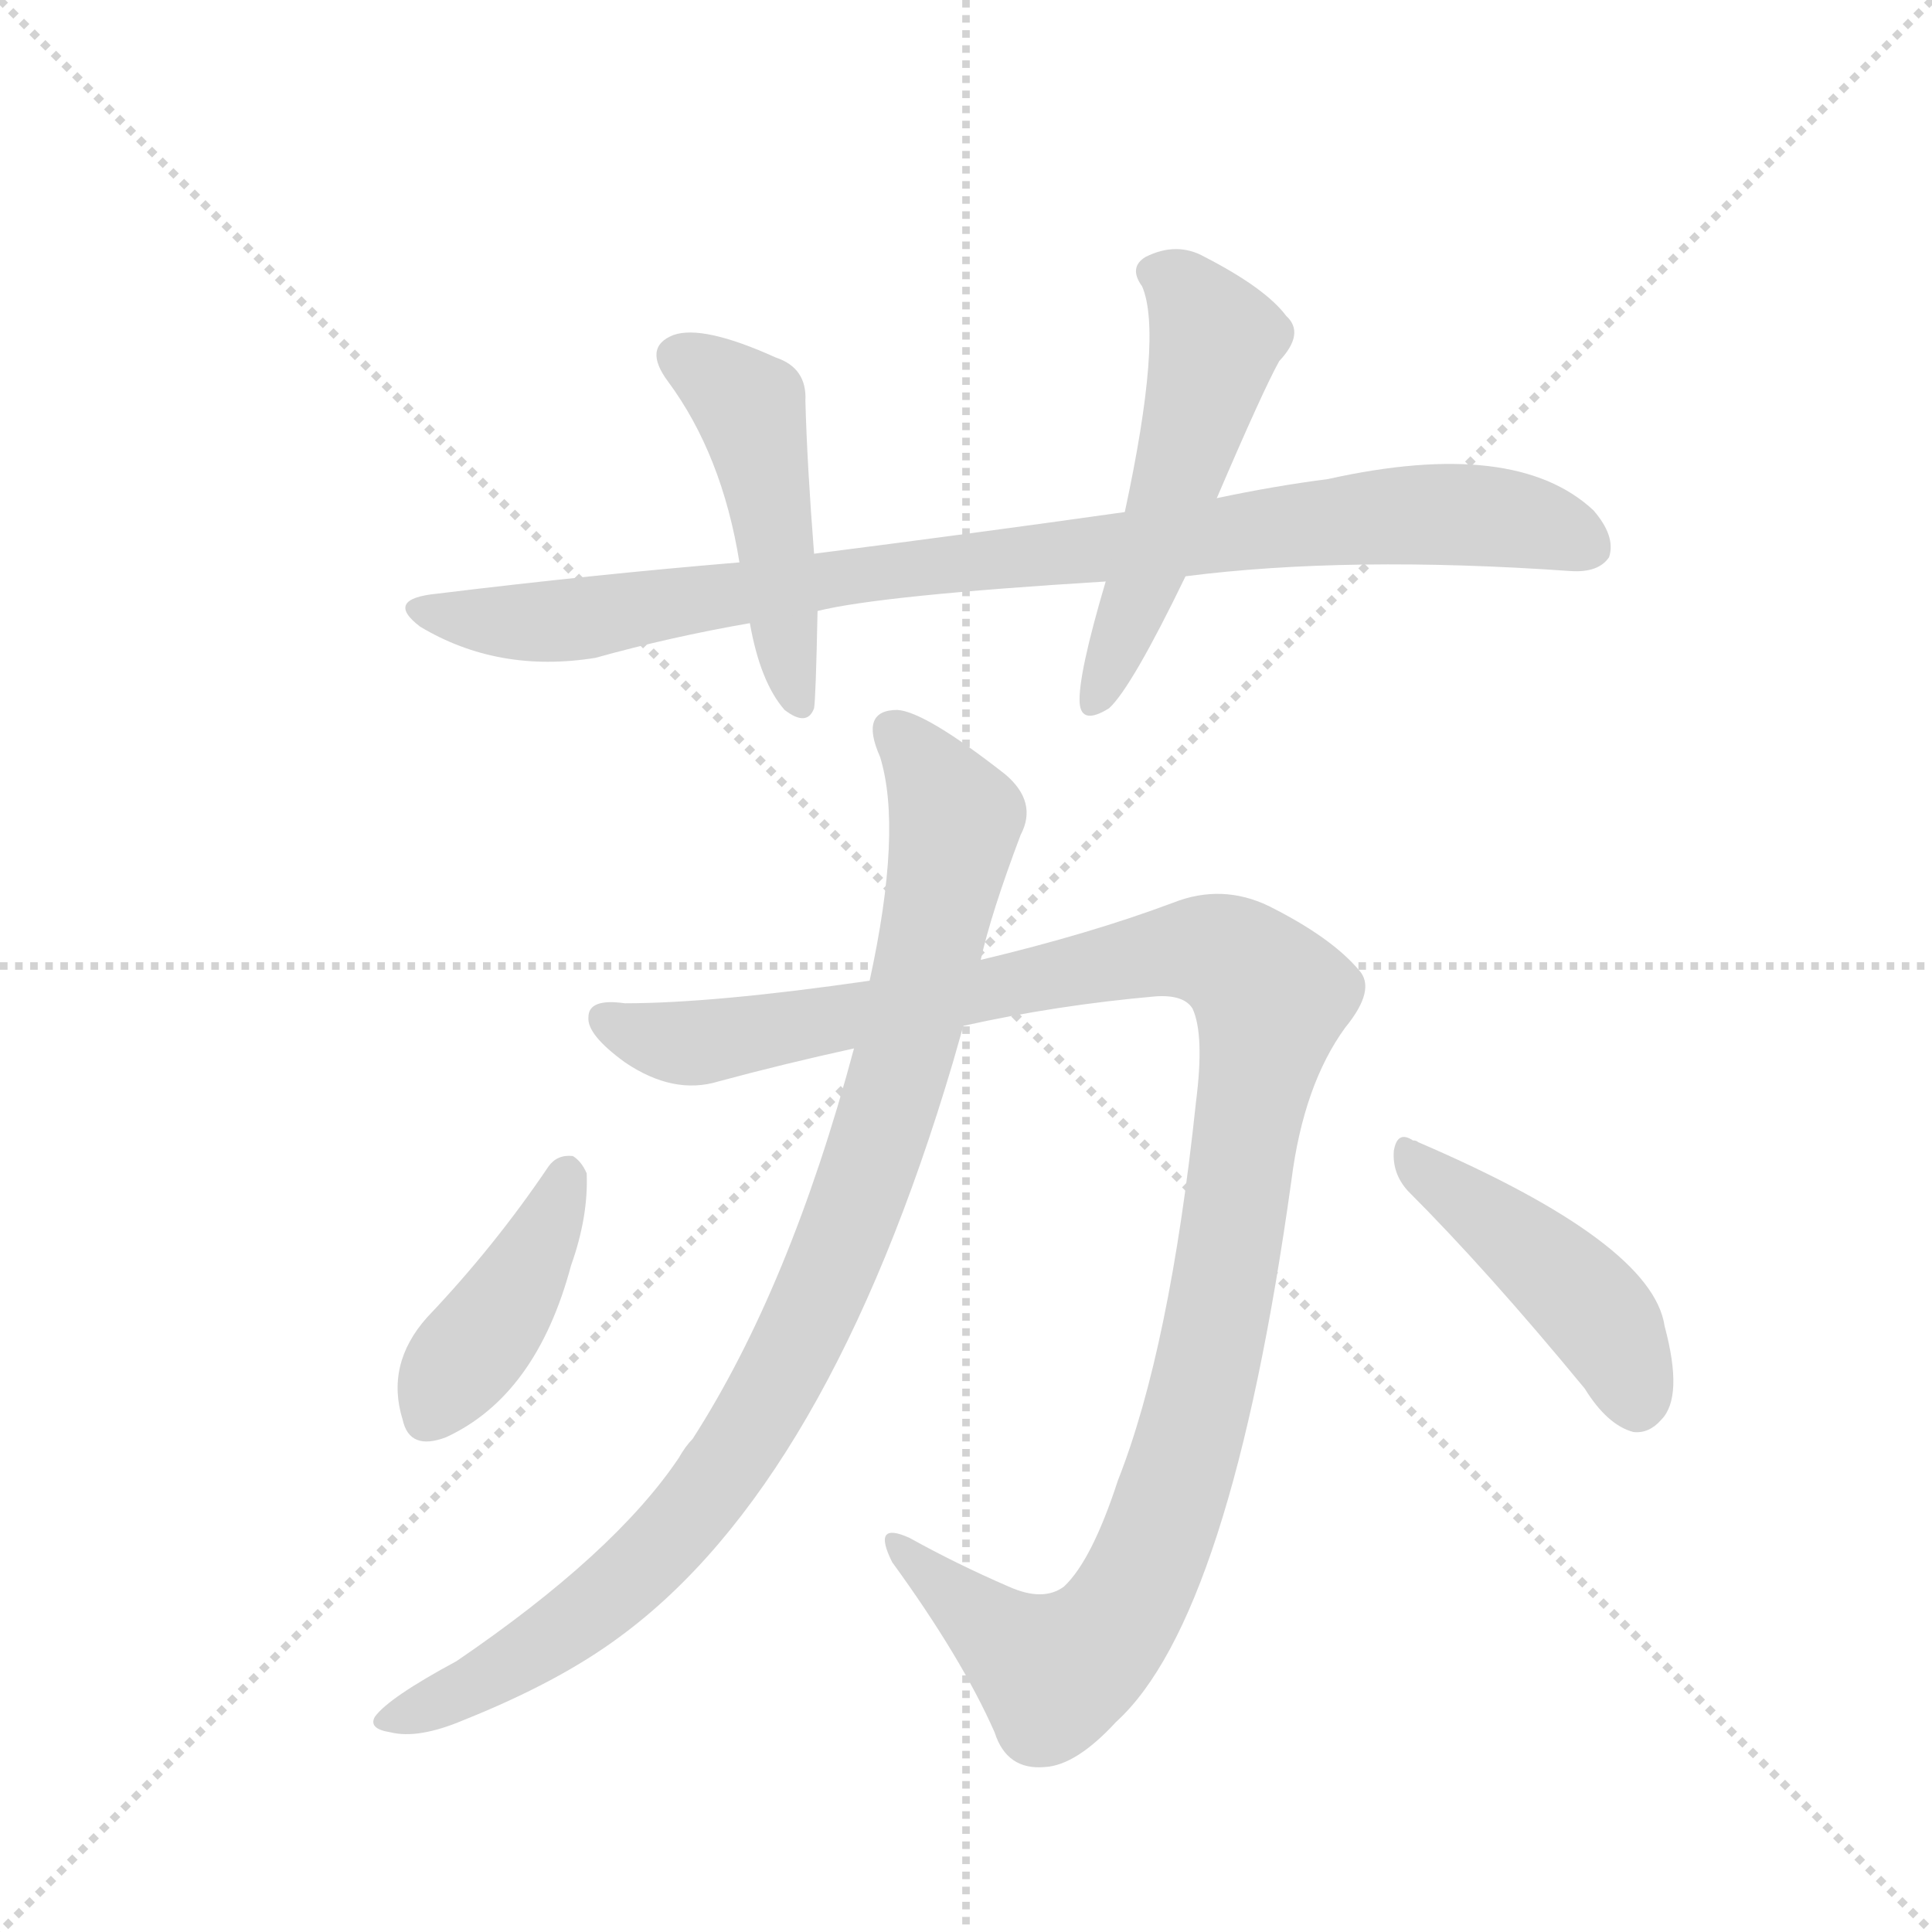 <svg version="1.1" viewBox="0 0 1024 1024" xmlns="http://www.w3.org/2000/svg">
  <g stroke="lightgray" stroke-dasharray="1,1" stroke-width="1" transform="scale(4, 4)">
    <line x1="0" y1="0" x2="256" y2="256"></line>
    <line x1="256" y1="0" x2="0" y2="256"></line>
    <line x1="128" y1="0" x2="128" y2="256"></line>
    <line x1="0" y1="128" x2="256" y2="128"></line>
  </g>
  <g transform="scale(0.92, -0.92) translate(60, -900)">
    <style type="text/css">
      
        @keyframes keyframes0 {
          from {
            stroke: blue;
            stroke-dashoffset: 476;
            stroke-width: 128;
          }
          61% {
            animation-timing-function: step-end;
            stroke: blue;
            stroke-dashoffset: 0;
            stroke-width: 128;
          }
          to {
            stroke: black;
            stroke-width: 1024;
          }
        }
        #make-me-a-hanzi-animation-0 {
          animation: keyframes0 0.637s both;
          animation-delay: 0s;
          animation-timing-function: linear;
        }
      
        @keyframes keyframes1 {
          from {
            stroke: blue;
            stroke-dashoffset: 935;
            stroke-width: 128;
          }
          75% {
            animation-timing-function: step-end;
            stroke: blue;
            stroke-dashoffset: 0;
            stroke-width: 128;
          }
          to {
            stroke: black;
            stroke-width: 1024;
          }
        }
        #make-me-a-hanzi-animation-1 {
          animation: keyframes1 1.011s both;
          animation-delay: 0.637s;
          animation-timing-function: linear;
        }
      
        @keyframes keyframes2 {
          from {
            stroke: blue;
            stroke-dashoffset: 529;
            stroke-width: 128;
          }
          63% {
            animation-timing-function: step-end;
            stroke: blue;
            stroke-dashoffset: 0;
            stroke-width: 128;
          }
          to {
            stroke: black;
            stroke-width: 1024;
          }
        }
        #make-me-a-hanzi-animation-2 {
          animation: keyframes2 0.681s both;
          animation-delay: 1.648s;
          animation-timing-function: linear;
        }
      
        @keyframes keyframes3 {
          from {
            stroke: blue;
            stroke-dashoffset: 1190;
            stroke-width: 128;
          }
          79% {
            animation-timing-function: step-end;
            stroke: blue;
            stroke-dashoffset: 0;
            stroke-width: 128;
          }
          to {
            stroke: black;
            stroke-width: 1024;
          }
        }
        #make-me-a-hanzi-animation-3 {
          animation: keyframes3 1.218s both;
          animation-delay: 2.329s;
          animation-timing-function: linear;
        }
      
        @keyframes keyframes4 {
          from {
            stroke: blue;
            stroke-dashoffset: 961;
            stroke-width: 128;
          }
          76% {
            animation-timing-function: step-end;
            stroke: blue;
            stroke-dashoffset: 0;
            stroke-width: 128;
          }
          to {
            stroke: black;
            stroke-width: 1024;
          }
        }
        #make-me-a-hanzi-animation-4 {
          animation: keyframes4 1.032s both;
          animation-delay: 3.547s;
          animation-timing-function: linear;
        }
      
        @keyframes keyframes5 {
          from {
            stroke: blue;
            stroke-dashoffset: 416;
            stroke-width: 128;
          }
          58% {
            animation-timing-function: step-end;
            stroke: blue;
            stroke-dashoffset: 0;
            stroke-width: 128;
          }
          to {
            stroke: black;
            stroke-width: 1024;
          }
        }
        #make-me-a-hanzi-animation-5 {
          animation: keyframes5 0.589s both;
          animation-delay: 4.579s;
          animation-timing-function: linear;
        }
      
        @keyframes keyframes6 {
          from {
            stroke: blue;
            stroke-dashoffset: 453;
            stroke-width: 128;
          }
          60% {
            animation-timing-function: step-end;
            stroke: blue;
            stroke-dashoffset: 0;
            stroke-width: 128;
          }
          to {
            stroke: black;
            stroke-width: 1024;
          }
        }
        #make-me-a-hanzi-animation-6 {
          animation: keyframes6 0.619s both;
          animation-delay: 5.168s;
          animation-timing-function: linear;
        }
      
    </style>
    
      <path d="M 409 581 Q 405 632 404 669 Q 405 688 387 694 Q 345 713 328 707 Q 310 700 325 680 Q 356 638 366 576 L 372 541 Q 378 507 392 491 Q 405 481 409 492 Q 410 498 411 548 L 409 581 Z" fill="lightgray"></path>
    
      <path d="M 623 568 Q 717 580 845 571 Q 861 570 867 579 Q 871 591 858 606 Q 813 648 705 624 Q 674 620 641 613 L 588 605 Q 503 593 409 581 L 366 576 Q 282 569 192 558 Q 161 555 182 539 Q 227 512 283 521 Q 326 533 372 541 L 411 548 Q 447 557 577 565 L 623 568 Z" fill="lightgray"></path>
    
      <path d="M 641 613 Q 668 676 677 692 Q 692 708 681 718 Q 669 734 634 752 Q 618 761 600 752 Q 590 746 598 735 Q 610 707 588 605 L 577 565 Q 561 511 562 495 Q 563 482 579 492 Q 592 504 623 568 L 641 613 Z" fill="lightgray"></path>
    
      <path d="M 495 309 Q 549 321 606 326 Q 622 327 627 319 Q 634 304 629 265 Q 614 123 584 47 Q 569 1 553 -14 Q 541 -23 521 -14 Q 491 -1 464 14 Q 442 24 454 0 Q 494 -55 513 -98 Q 520 -120 542 -118 Q 560 -117 583 -92 Q 649 -32 684 220 Q 691 275 715 308 Q 733 330 723 341 Q 707 360 671 378 Q 644 391 616 380 Q 568 362 505 347 L 441 335 Q 351 322 300 322 Q 279 325 279 314 Q 278 304 300 288 Q 328 269 354 277 Q 391 287 432 296 L 495 309 Z" fill="lightgray"></path>
    
      <path d="M 432 296 Q 395 158 339 71 Q 335 67 331 60 Q 294 5 203 -57 Q 164 -78 156 -89 Q 152 -96 165 -98 Q 181 -102 207 -91 Q 262 -69 297 -43 Q 417 45 489 288 L 495 309 L 505 347 Q 511 374 528 419 Q 538 438 519 454 Q 473 490 457 491 Q 435 491 447 464 Q 460 422 441 335 L 432 296 Z" fill="lightgray"></path>
    
      <path d="M 256 228 Q 225 182 186 141 Q 162 114 172 82 Q 176 64 197 72 Q 249 96 269 171 Q 279 199 278 224 Q 275 231 270 234 Q 261 235 256 228 Z" fill="lightgray"></path>
    
      <path d="M 751 214 Q 797 168 853 100 Q 866 79 881 75 Q 890 74 897 82 Q 910 95 899 136 Q 892 184 757 242 Q 756 243 754 243 Q 745 249 743 237 Q 742 224 751 214 Z" fill="lightgray"></path>
    
    
      <clipPath id="make-me-a-hanzi-clip-0">
        <path d="M 409 581 Q 405 632 404 669 Q 405 688 387 694 Q 345 713 328 707 Q 310 700 325 680 Q 356 638 366 576 L 372 541 Q 378 507 392 491 Q 405 481 409 492 Q 410 498 411 548 L 409 581 Z"></path>
      </clipPath>
      <path clip-path="url(#make-me-a-hanzi-clip-0)" d="M 333 693 L 372 665 L 400 495" fill="none" id="make-me-a-hanzi-animation-0" stroke-dasharray="348 696" stroke-linecap="round"></path>
    
      <clipPath id="make-me-a-hanzi-clip-1">
        <path d="M 623 568 Q 717 580 845 571 Q 861 570 867 579 Q 871 591 858 606 Q 813 648 705 624 Q 674 620 641 613 L 588 605 Q 503 593 409 581 L 366 576 Q 282 569 192 558 Q 161 555 182 539 Q 227 512 283 521 Q 326 533 372 541 L 411 548 Q 447 557 577 565 L 623 568 Z"></path>
      </clipPath>
      <path clip-path="url(#make-me-a-hanzi-clip-1)" d="M 185 550 L 208 543 L 272 543 L 480 575 L 757 604 L 811 601 L 856 585" fill="none" id="make-me-a-hanzi-animation-1" stroke-dasharray="807 1614" stroke-linecap="round"></path>
    
      <clipPath id="make-me-a-hanzi-clip-2">
        <path d="M 641 613 Q 668 676 677 692 Q 692 708 681 718 Q 669 734 634 752 Q 618 761 600 752 Q 590 746 598 735 Q 610 707 588 605 L 577 565 Q 561 511 562 495 Q 563 482 579 492 Q 592 504 623 568 L 641 613 Z"></path>
      </clipPath>
      <path clip-path="url(#make-me-a-hanzi-clip-2)" d="M 605 743 L 621 734 L 640 704 L 608 592 L 571 496" fill="none" id="make-me-a-hanzi-animation-2" stroke-dasharray="401 802" stroke-linecap="round"></path>
    
      <clipPath id="make-me-a-hanzi-clip-3">
        <path d="M 495 309 Q 549 321 606 326 Q 622 327 627 319 Q 634 304 629 265 Q 614 123 584 47 Q 569 1 553 -14 Q 541 -23 521 -14 Q 491 -1 464 14 Q 442 24 454 0 Q 494 -55 513 -98 Q 520 -120 542 -118 Q 560 -117 583 -92 Q 649 -32 684 220 Q 691 275 715 308 Q 733 330 723 341 Q 707 360 671 378 Q 644 391 616 380 Q 568 362 505 347 L 441 335 Q 351 322 300 322 Q 279 325 279 314 Q 278 304 300 288 Q 328 269 354 277 Q 391 287 432 296 L 495 309 Z"></path>
      </clipPath>
      <path clip-path="url(#make-me-a-hanzi-clip-3)" d="M 289 313 L 319 301 L 343 299 L 631 353 L 661 340 L 672 325 L 635 107 L 611 26 L 583 -34 L 561 -56 L 544 -62 L 457 9" fill="none" id="make-me-a-hanzi-animation-3" stroke-dasharray="1062 2124" stroke-linecap="round"></path>
    
      <clipPath id="make-me-a-hanzi-clip-4">
        <path d="M 432 296 Q 395 158 339 71 Q 335 67 331 60 Q 294 5 203 -57 Q 164 -78 156 -89 Q 152 -96 165 -98 Q 181 -102 207 -91 Q 262 -69 297 -43 Q 417 45 489 288 L 495 309 L 505 347 Q 511 374 528 419 Q 538 438 519 454 Q 473 490 457 491 Q 435 491 447 464 Q 460 422 441 335 L 432 296 Z"></path>
      </clipPath>
      <path clip-path="url(#make-me-a-hanzi-clip-4)" d="M 456 476 L 491 428 L 460 286 L 423 178 L 395 117 L 355 51 L 306 -6 L 248 -51 L 194 -81 L 164 -90" fill="none" id="make-me-a-hanzi-animation-4" stroke-dasharray="833 1666" stroke-linecap="round"></path>
    
      <clipPath id="make-me-a-hanzi-clip-5">
        <path d="M 256 228 Q 225 182 186 141 Q 162 114 172 82 Q 176 64 197 72 Q 249 96 269 171 Q 279 199 278 224 Q 275 231 270 234 Q 261 235 256 228 Z"></path>
      </clipPath>
      <path clip-path="url(#make-me-a-hanzi-clip-5)" d="M 266 223 L 228 142 L 187 84" fill="none" id="make-me-a-hanzi-animation-5" stroke-dasharray="288 576" stroke-linecap="round"></path>
    
      <clipPath id="make-me-a-hanzi-clip-6">
        <path d="M 751 214 Q 797 168 853 100 Q 866 79 881 75 Q 890 74 897 82 Q 910 95 899 136 Q 892 184 757 242 Q 756 243 754 243 Q 745 249 743 237 Q 742 224 751 214 Z"></path>
      </clipPath>
      <path clip-path="url(#make-me-a-hanzi-clip-6)" d="M 752 233 L 854 150 L 874 121 L 883 92" fill="none" id="make-me-a-hanzi-animation-6" stroke-dasharray="325 650" stroke-linecap="round"></path>
    
  </g>
</svg>